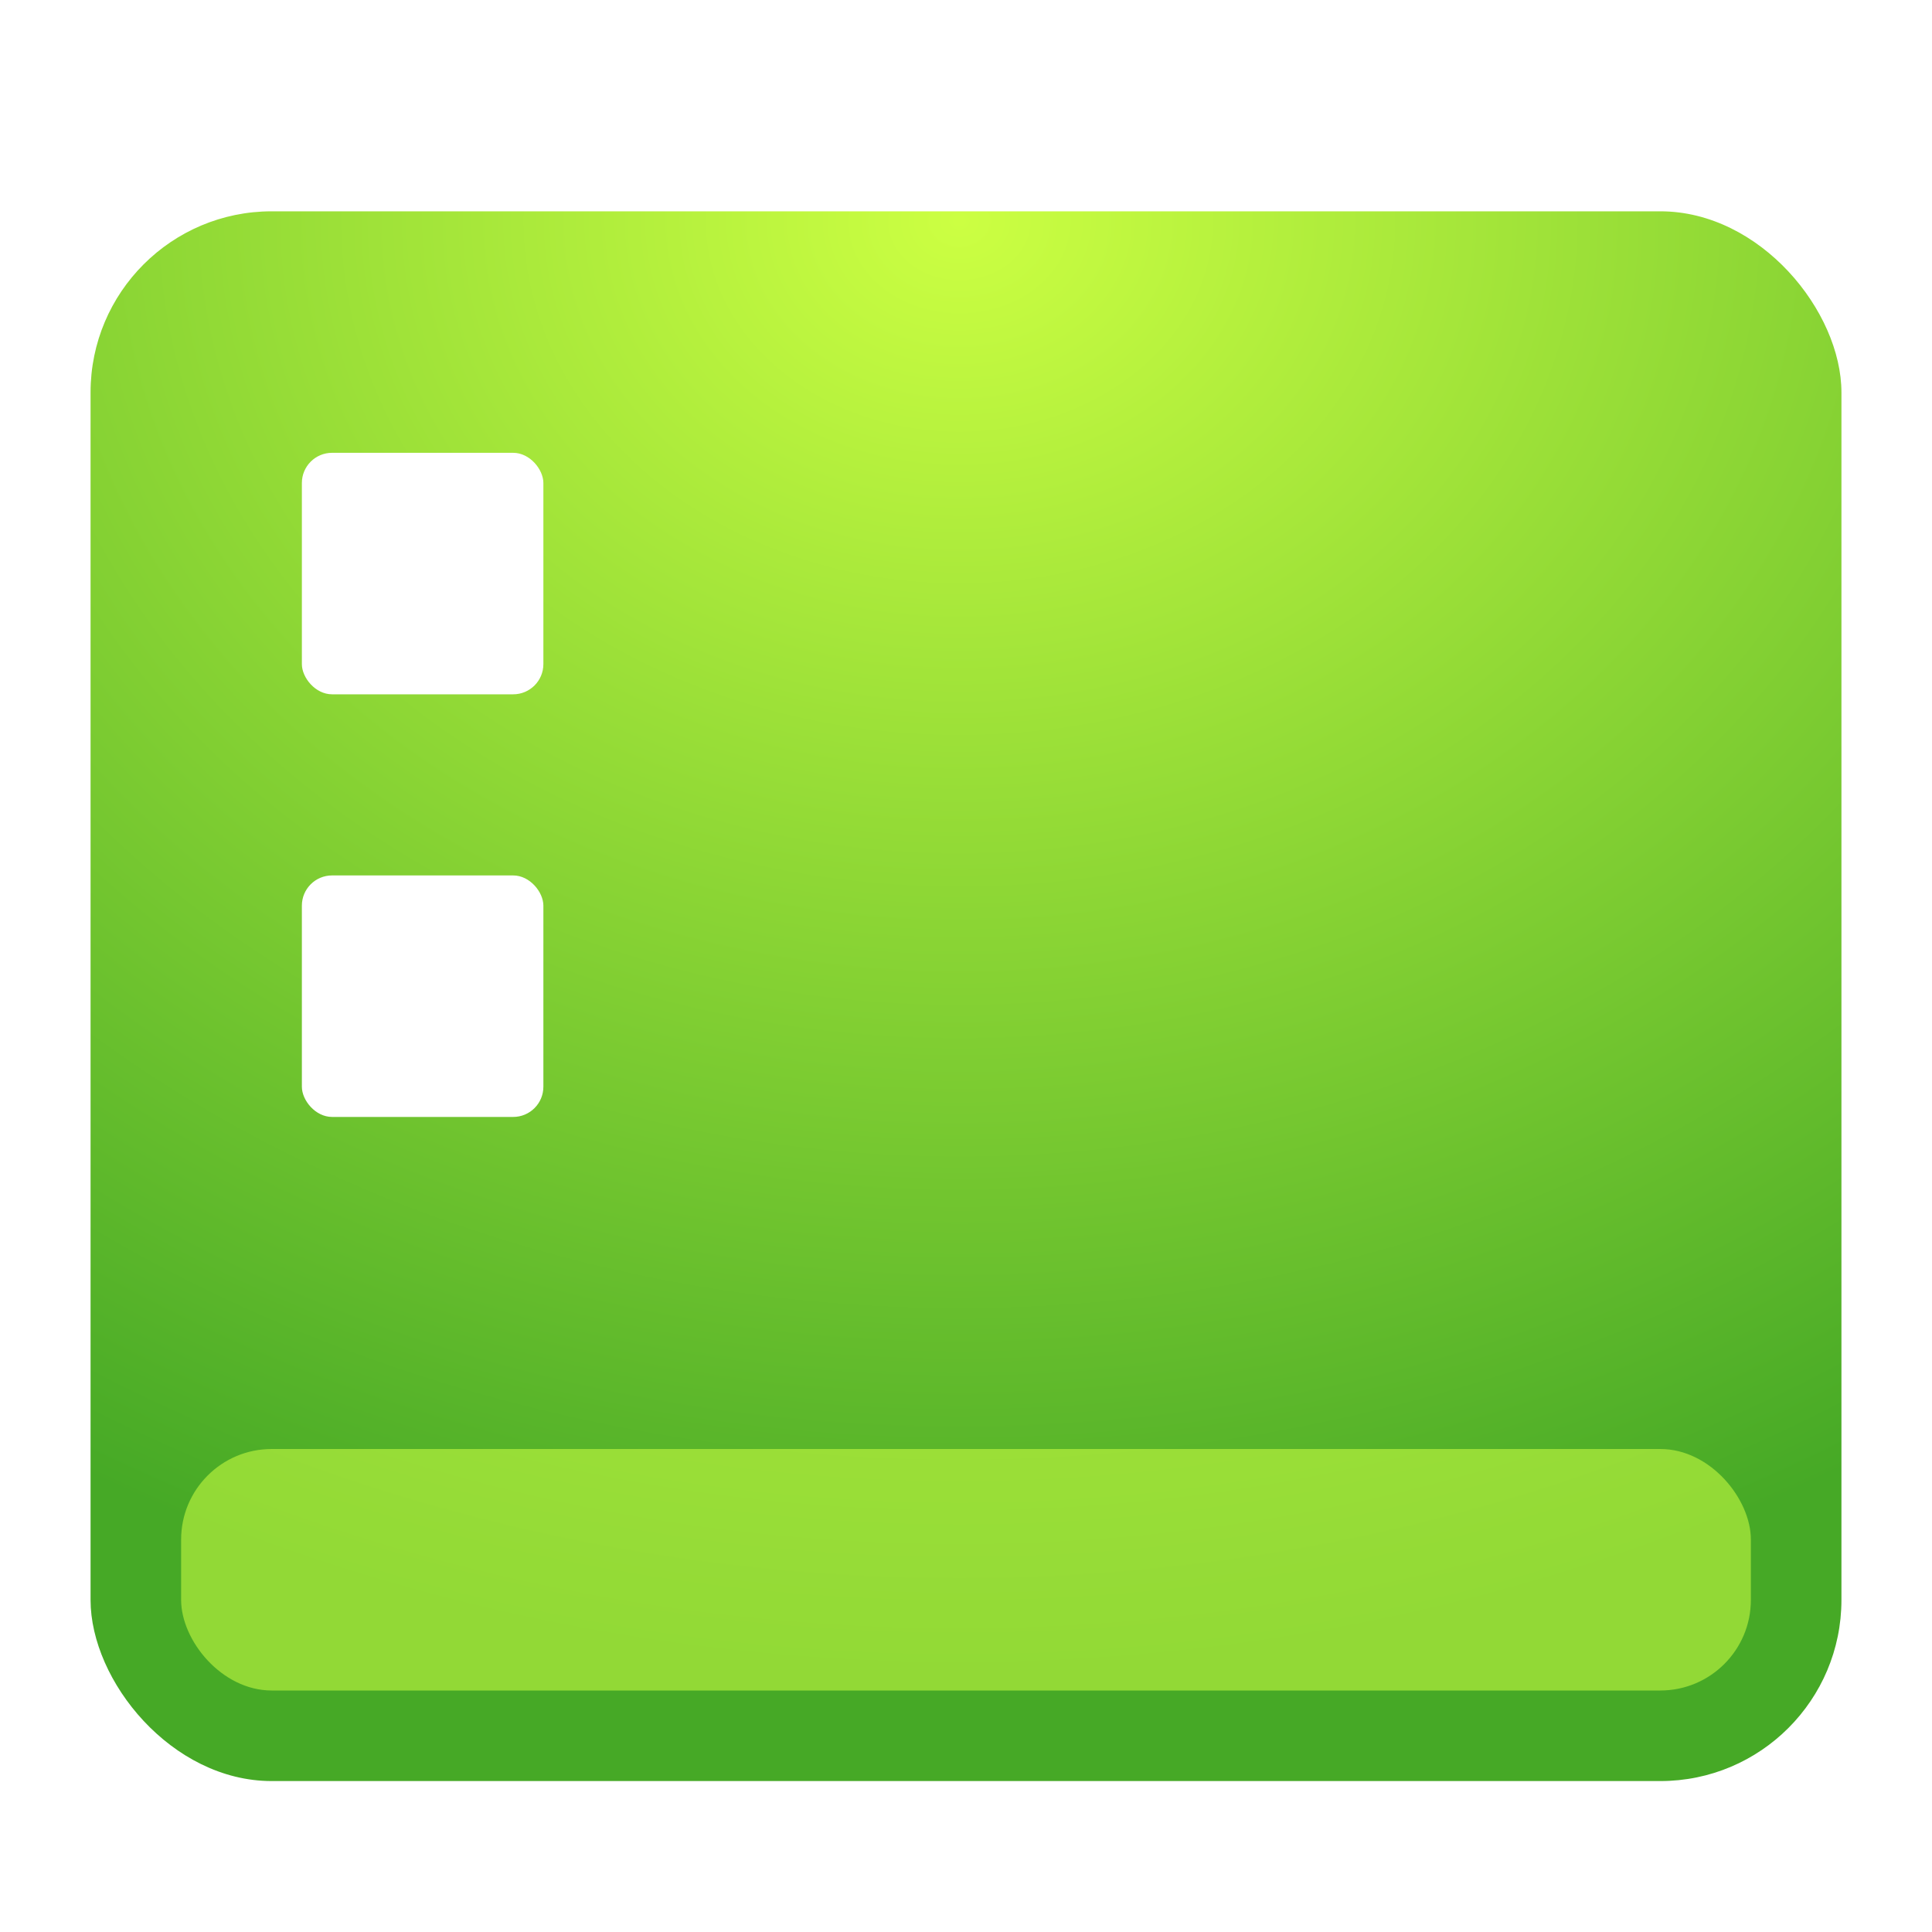 <svg width="64" height="64" version="1.1" viewBox="0 0 64 64" xmlns="http://www.w3.org/2000/svg">
<defs>
<filter id="deepin-show-desktop-a" x="-13.8%" y="-15.4%" width="127.6%" height="130.8%">
<feOffset dy="1" in="SourceAlpha" result="shadowOffsetOuter1"/>
<feGaussianBlur in="shadowOffsetOuter1" result="shadowBlurOuter1" stdDeviation="1.5"/>
<feComposite in="shadowBlurOuter1" in2="SourceAlpha" operator="out" result="shadowBlurOuter1"/>
<feColorMatrix in="shadowBlurOuter1" result="shadowMatrixOuter1" values="0 0 0 0 0   0 0 0 0 0   0 0 0 0 0  0 0 0 0.2 0"/>
<feMerge>
<feMergeNode in="shadowMatrixOuter1"/>
<feMergeNode in="SourceGraphic"/>
</feMerge>
</filter>
<radialGradient id="radialGradient843" cx="31.775" cy="4.047" r="37.004" gradientTransform="matrix(1.56 0 0 1.298 -17.788 1.057)" gradientUnits="userSpaceOnUse">
<stop stop-color="#ccff42" offset="0"/>
<stop stop-color="#46a926" offset="1"/>
</radialGradient>
</defs>
<rect x="3" y="6" width="58" height="52" rx="6" fill="url(#radialGradient843)" fill-rule="evenodd" filter="url(#deepin-show-desktop-a)"/>
<rect x="6" y="47" width="52" height="8" rx="3" fill="#ccff42" fill-rule="evenodd" filter="url(#deepin-show-desktop-a)" opacity=".75"/>
<rect x="10" y="14" width="8" height="8" rx="1" fill="#fff" fill-rule="evenodd" filter="url(#deepin-show-desktop-a)"/>
<rect x="10" y="28" width="8" height="8" rx="1" fill="#fff" fill-rule="evenodd" filter="url(#deepin-show-desktop-a)"/>
</svg>
